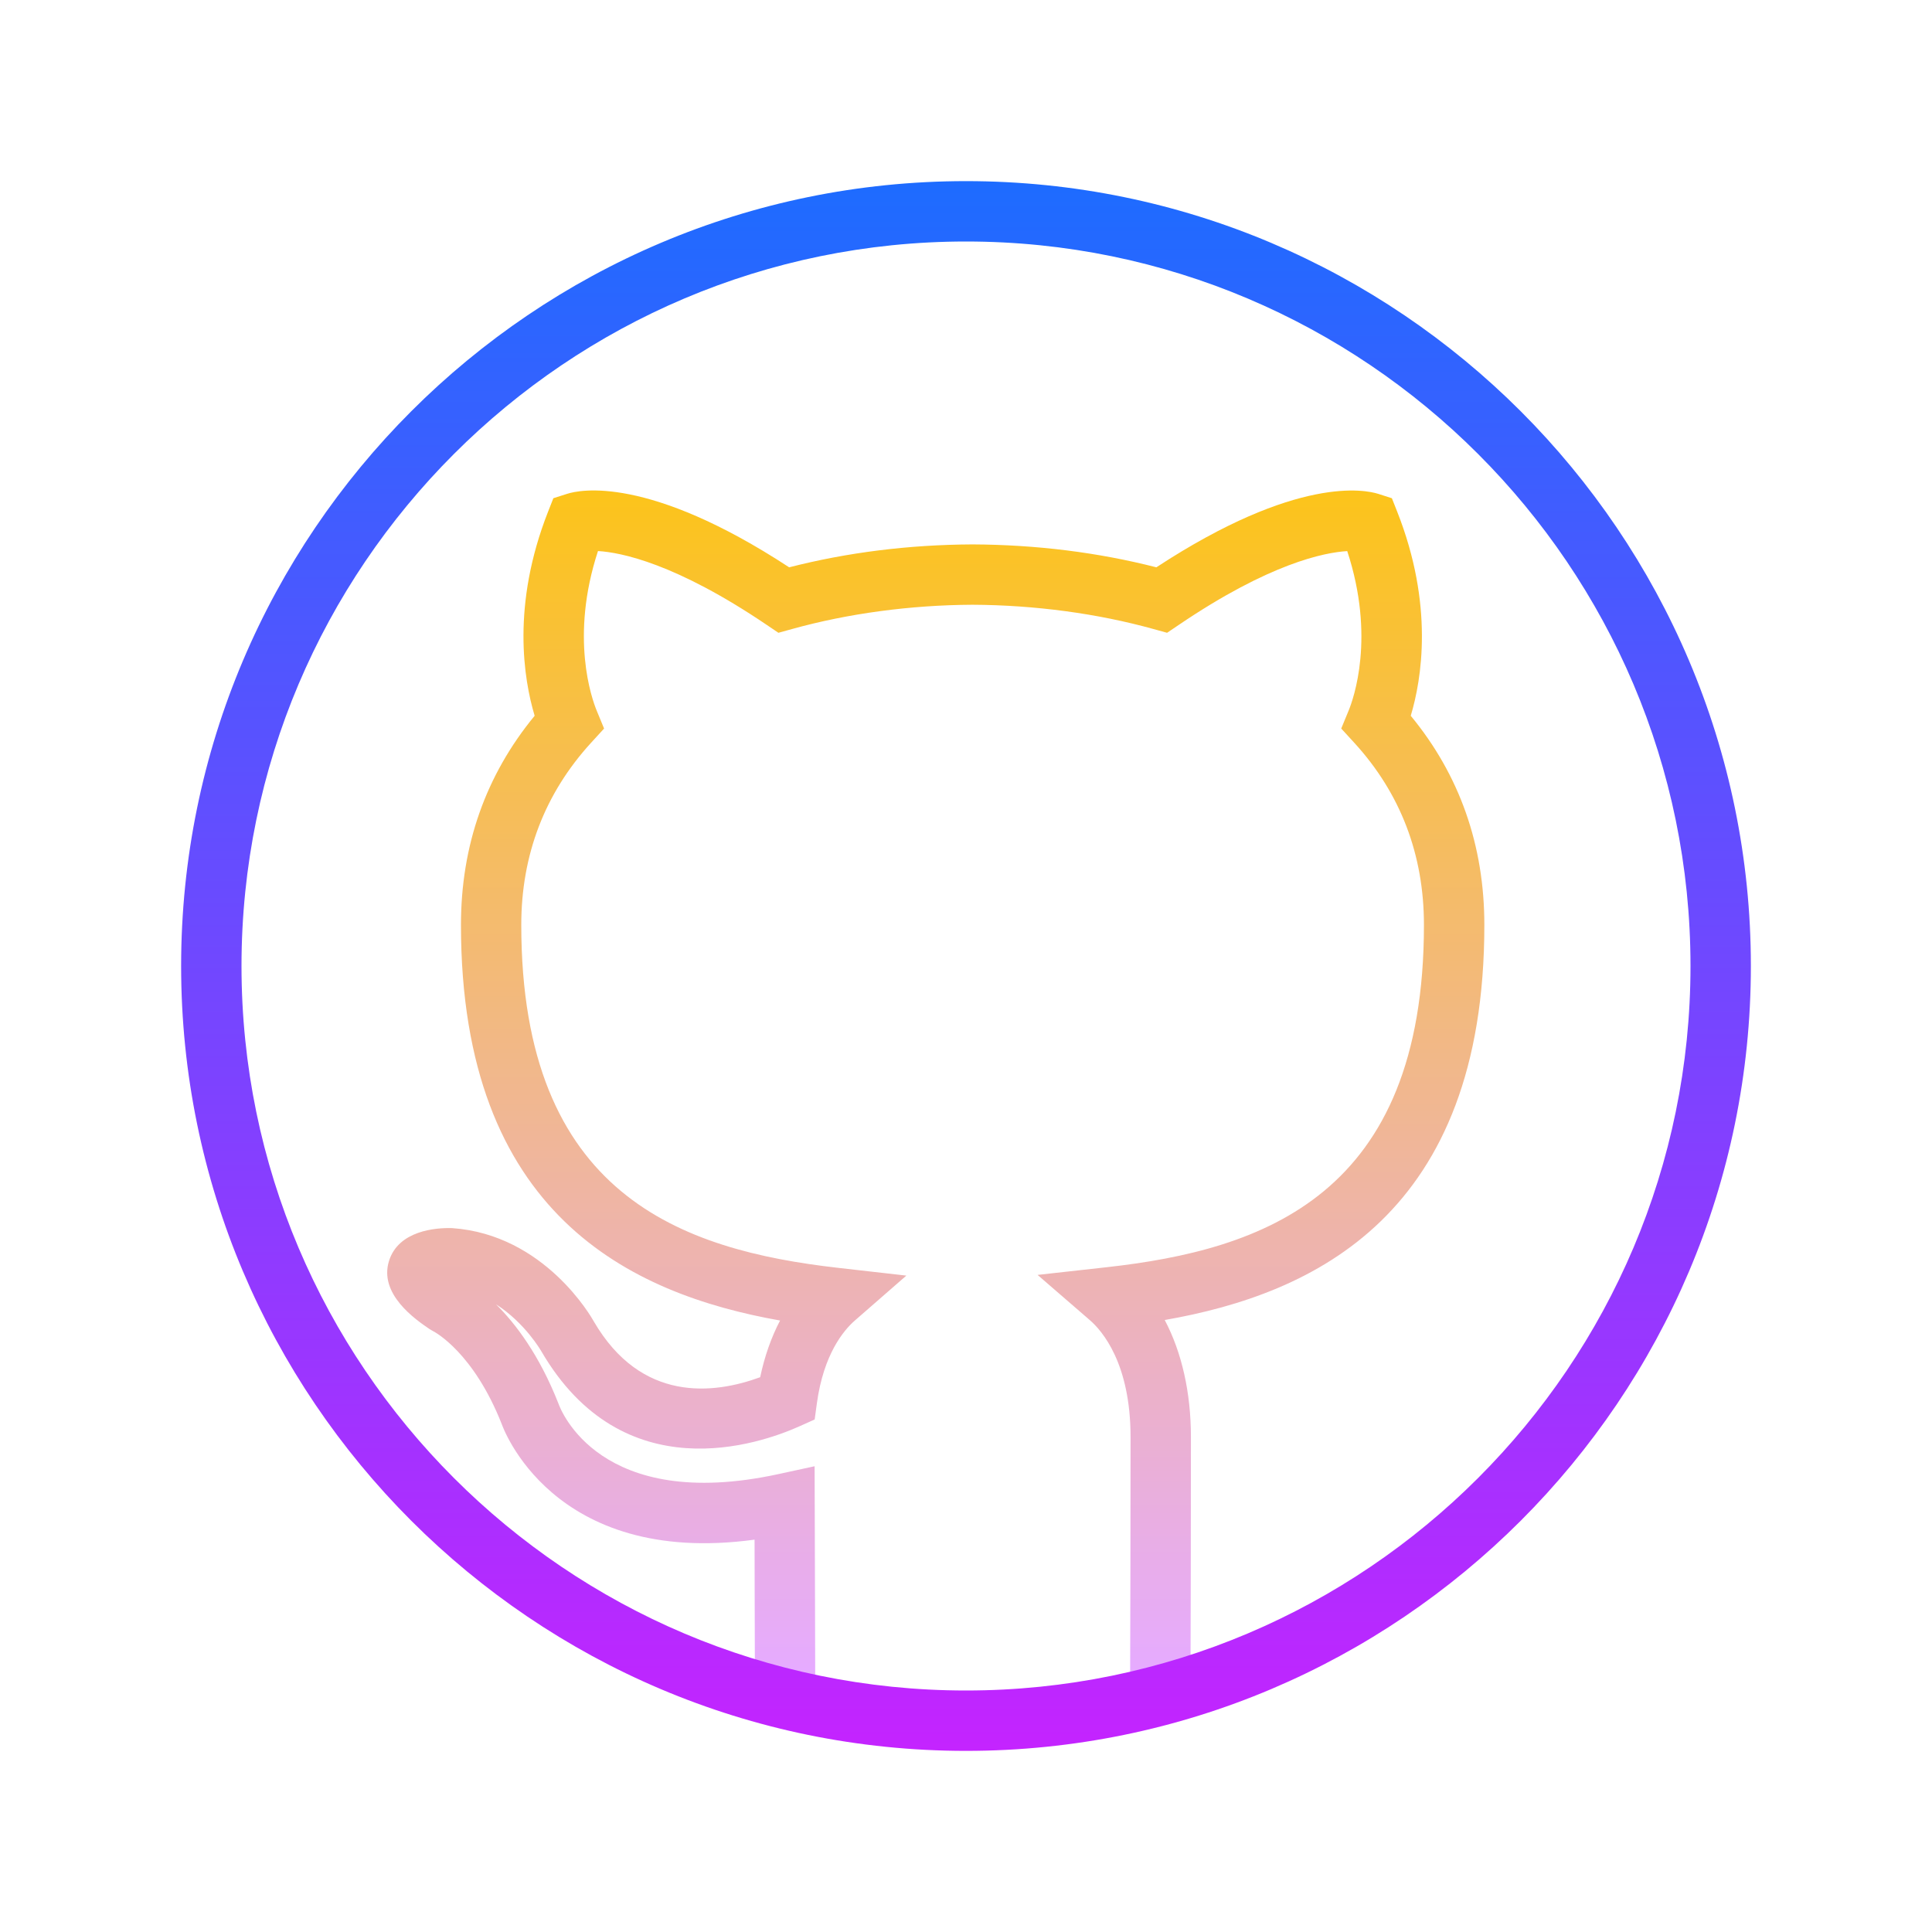 <svg xmlns="http://www.w3.org/2000/svg" xmlns:xlink="http://www.w3.org/1999/xlink" viewBox="0,0,256,256" width="30px" height="30px" fill-rule="nonzero"><defs><linearGradient x1="30.999" y1="16" x2="30.999" y2="55.342" gradientUnits="userSpaceOnUse" id="color-1"><stop offset="0" stop-color="#fcc419"></stop><stop offset="1" stop-color="#e6abff"></stop></linearGradient><linearGradient x1="32" y1="5" x2="32" y2="59.167" gradientUnits="userSpaceOnUse" id="color-2"><stop offset="0" stop-color="#1a6dff"></stop><stop offset="1" stop-color="#c822ff"></stop></linearGradient></defs><g fill="none" fill-rule="nonzero" stroke="none" stroke-width="1" stroke-linecap="butt" stroke-linejoin="miter" stroke-miterlimit="10" stroke-dasharray="" stroke-dashoffset="0" font-family="none" font-weight="none" font-size="none" text-anchor="none" style="mix-blend-mode: normal"><g transform="scale(4,4)"><path d="M25.008,56.007c-0.003,-0.368 -0.006,-1.962 -0.009,-3.454l-0.003,-1.55c-6.729,0.915 -8.358,-3.78 -8.376,-3.83c-0.934,-2.368 -2.211,-3.045 -2.266,-3.073l-0.124,-0.072c-0.463,-0.316 -1.691,-1.157 -1.342,-2.263c0.315,-0.997 1.536,-1.1 2.091,-1.082c3.074,0.215 4.63,2.978 4.694,3.095c1.569,2.689 3.964,2.411 5.509,1.844c0.144,-0.688 0.367,-1.32 0.659,-1.878c-4.956,-0.879 -10.571,-3.515 -10.571,-13.104c0,-2.633 0.82,-4.96 2.441,-6.929c-0.362,-1.206 -0.774,-3.666 0.446,-6.765l0.174,-0.442l0.452,-0.144c0.416,-0.137 2.688,-0.624 7.359,2.433c1.928,-0.494 3.969,-0.749 6.074,-0.759c2.115,0.01 4.158,0.265 6.09,0.759c4.667,-3.058 6.934,-2.565 7.351,-2.433l0.451,0.145l0.174,0.44c1.225,3.098 0.813,5.559 0.451,6.766c1.618,1.963 2.438,4.291 2.438,6.929c0,9.591 -5.621,12.219 -10.588,13.087c0.563,1.065 0.868,2.402 0.868,3.878c0,1.683 -0.007,7.204 -0.015,8.402l-2,-0.014c0.008,-1.196 0.015,-6.708 0.015,-8.389c0,-2.442 -0.943,-3.522 -1.35,-3.874l-1.73,-1.497l2.274,-0.253c5.205,-0.578 10.525,-2.379 10.525,-11.341c0,-2.33 -0.777,-4.361 -2.31,-6.036l-0.43,-0.469l0.242,-0.587c0.166,-0.401 0.894,-2.442 -0.043,-5.291c-0.758,0.045 -2.568,0.402 -5.584,2.447l-0.384,0.259l-0.445,-0.123c-1.863,-0.518 -3.938,-0.796 -6.001,-0.806c-2.052,0.01 -4.124,0.288 -5.984,0.806l-0.445,0.123l-0.383,-0.259c-3.019,-2.044 -4.833,-2.404 -5.594,-2.449c-0.935,2.851 -0.206,4.892 -0.04,5.293l0.242,0.587l-0.429,0.469c-1.536,1.681 -2.314,3.712 -2.314,6.036c0,8.958 5.31,10.77 10.504,11.361l2.252,0.256l-1.708,1.49c-0.372,0.325 -1.03,1.112 -1.254,2.727l-0.075,0.549l-0.506,0.227c-1.321,0.592 -5.839,2.162 -8.548,-2.485c-0.015,-0.025 -0.544,-0.945 -1.502,-1.557c0.646,0.639 1.433,1.673 2.068,3.287c0.066,0.19 1.357,3.622 7.28,2.339l1.206,-0.262l0.012,3.978c0.003,1.487 0.006,3.076 0.009,3.444z" fill="url(#color-1)"></path><path d="M32,58c-14.337,0 -26,-11.663 -26,-26c0,-14.337 11.663,-26 26,-26c14.337,0 26,11.663 26,26c0,14.337 -11.663,26 -26,26zM32,8c-13.233,0 -24,10.767 -24,24c0,13.233 10.767,24 24,24c13.233,0 24,-10.767 24,-24c0,-13.233 -10.767,-24 -24,-24z" fill="url(#color-2)"></path></g></g></svg>